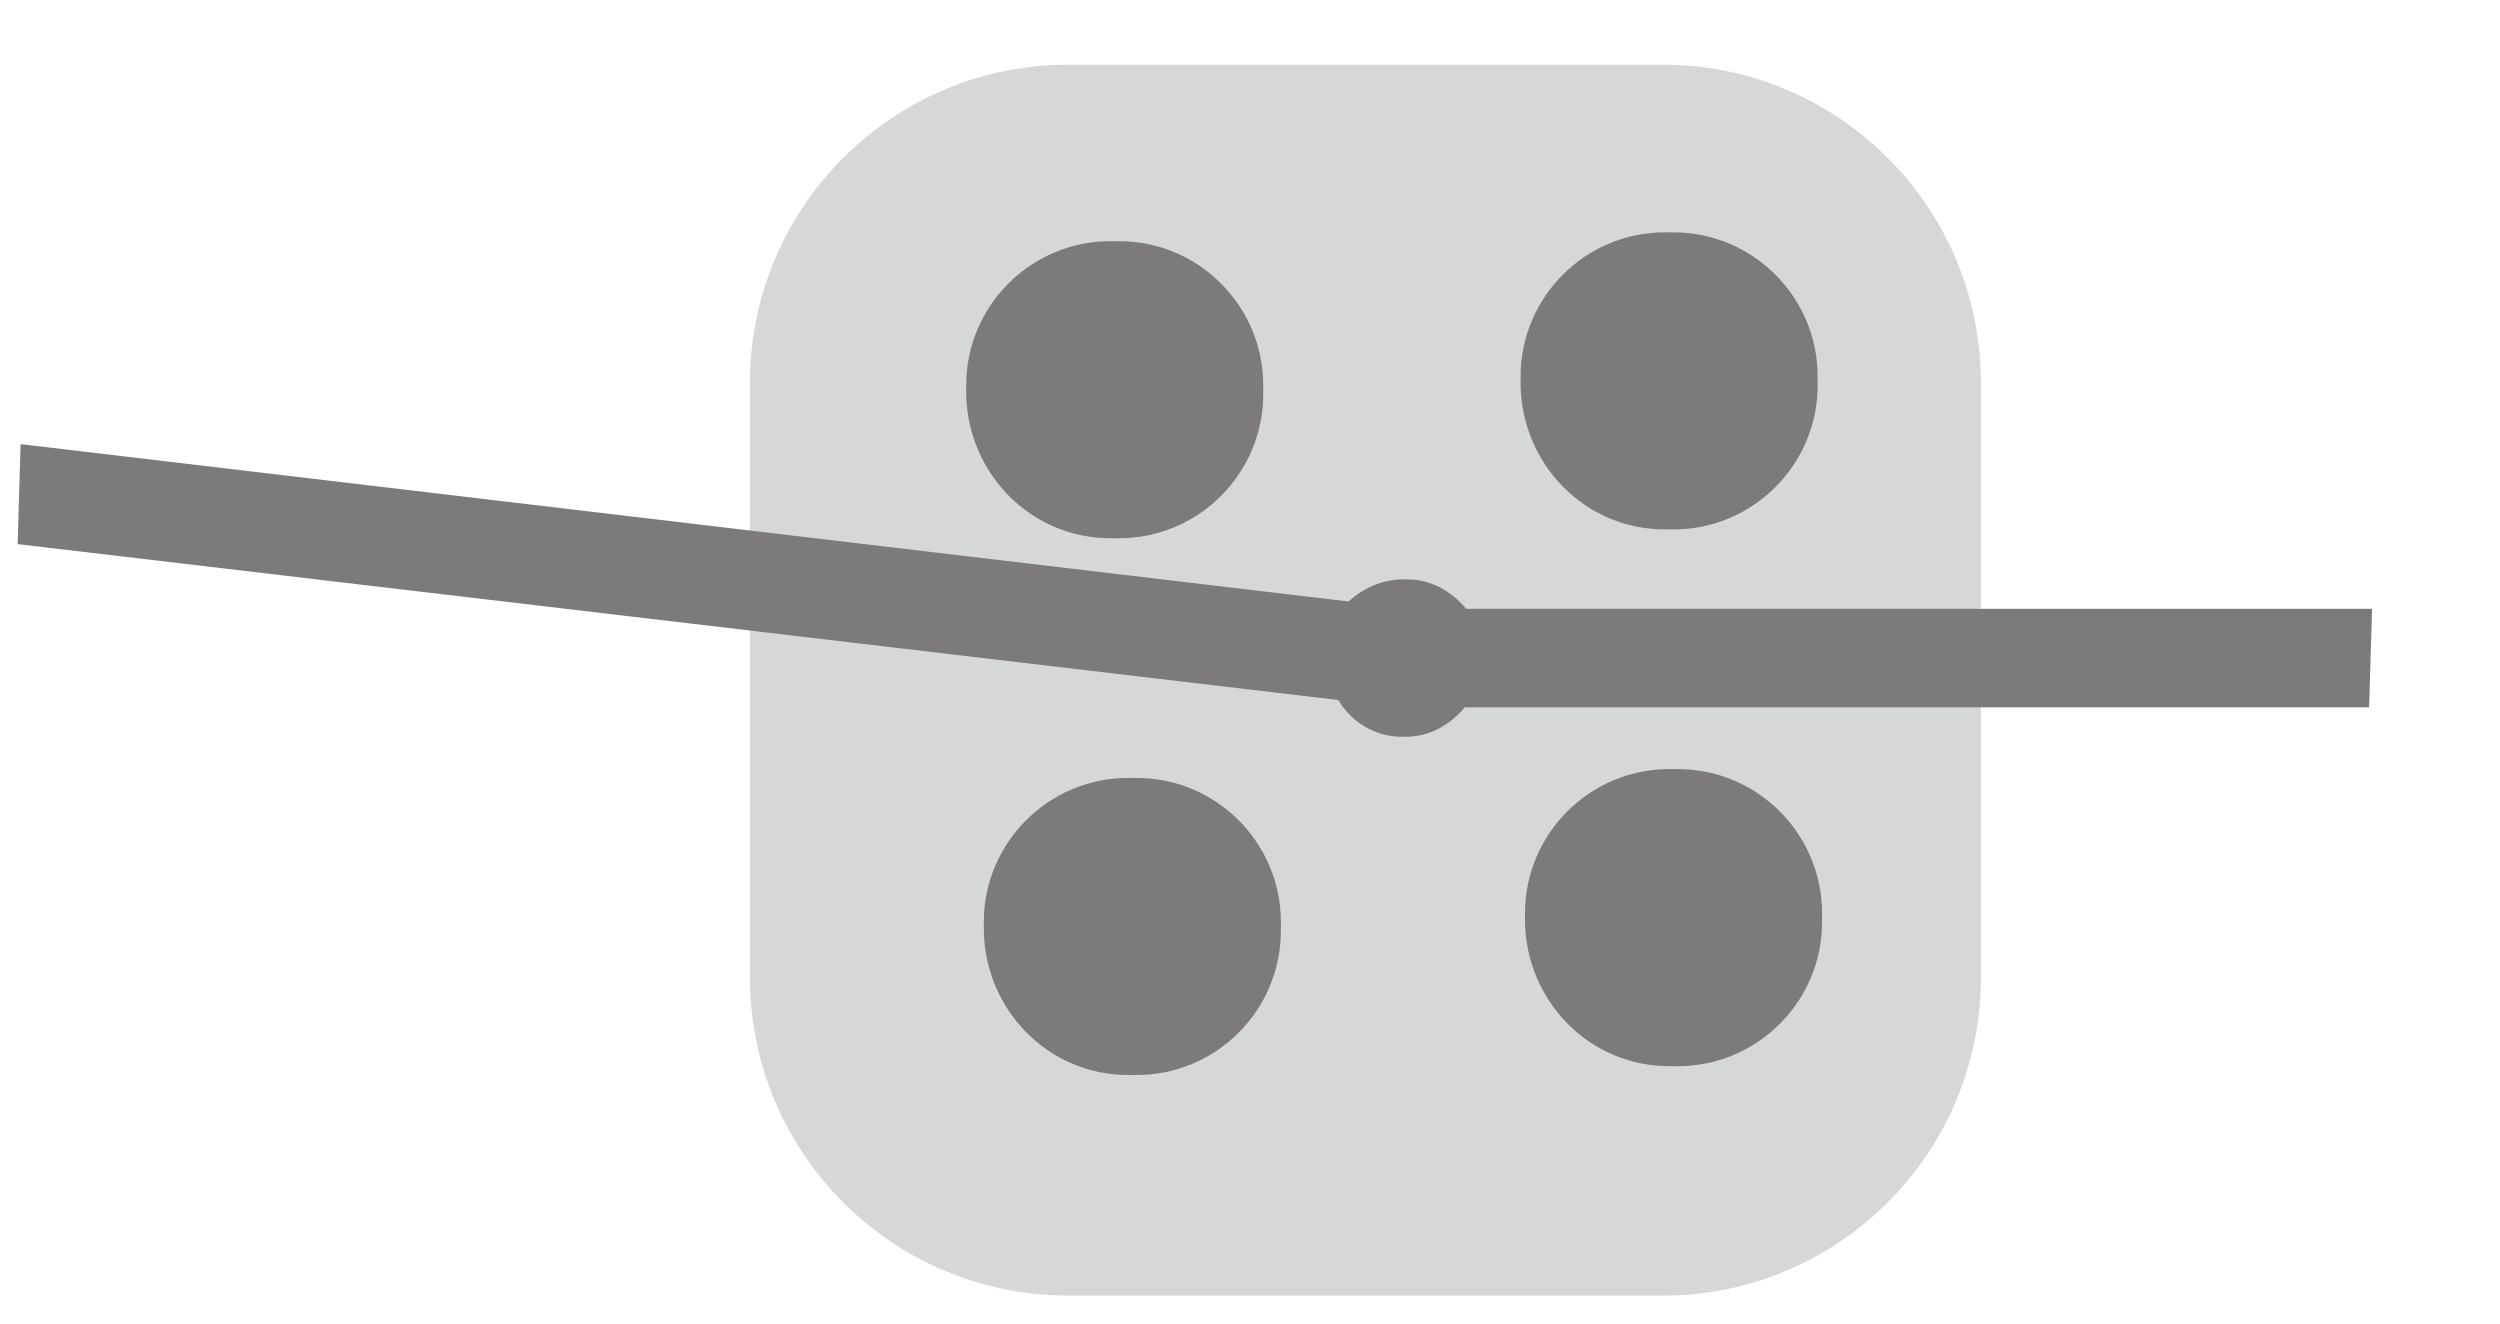 <svg width="17" height="9" viewBox="0 0 17 9" fill="none" xmlns="http://www.w3.org/2000/svg">
<path d="M11.31 8.81C12.5 8.81 13.47 7.84 13.47 6.65V2.6C13.47 1.41 12.5 0.44 11.31 0.44H7.26C6.07 0.44 5.1 1.41 5.1 2.6V6.65C5.1 7.84 6.07 8.81 7.26 8.81" fill="#D6D8D5"/>
<path d="M11.32 3.6H11.38C11.92 3.6 12.36 3.16 12.36 2.62V2.56C12.36 2.02 11.92 1.58 11.38 1.58H11.32C10.78 1.58 10.34 2.02 10.34 2.56V2.62C10.35 3.16 10.78 3.6 11.32 3.6Z" fill="#7C7B79"/>
<path d="M7.55 3.66H7.61C8.15 3.66 8.59 3.22 8.59 2.68V2.62C8.59 2.08 8.15 1.64 7.61 1.64H7.55C7.01 1.64 6.57 2.08 6.57 2.62V2.68C6.58 3.22 7.01 3.66 7.55 3.66Z" fill="#7C7B79"/>
<path d="M7.67 7.31H7.73C8.27 7.31 8.71 6.87 8.71 6.33V6.27C8.71 5.73 8.27 5.29 7.73 5.29H7.67C7.13 5.29 6.69 5.73 6.69 6.27V6.33C6.7 6.87 7.13 7.31 7.67 7.31Z" fill="#7C7B79"/>
<path d="M11.35 7.25H11.41C11.95 7.25 12.39 6.81 12.39 6.27V6.21C12.39 5.67 11.95 5.23 11.41 5.23H11.35C10.81 5.23 10.37 5.67 10.37 6.21V6.27C10.38 6.81 10.81 7.25 11.35 7.25Z" fill="#7C7B79"/>
<path d="M9.97 4.14C9.87 4.02 9.73 3.94 9.57 3.94H9.54C9.4 3.94 9.27 4 9.17 4.09L0.14 3.02L0.12 3.7L9.1 4.76C9.19 4.91 9.35 5.01 9.53 5.01H9.56C9.72 5.01 9.86 4.93 9.96 4.81H16.11L16.13 4.14H9.97Z" fill="#7C7B79"/>
</svg>
